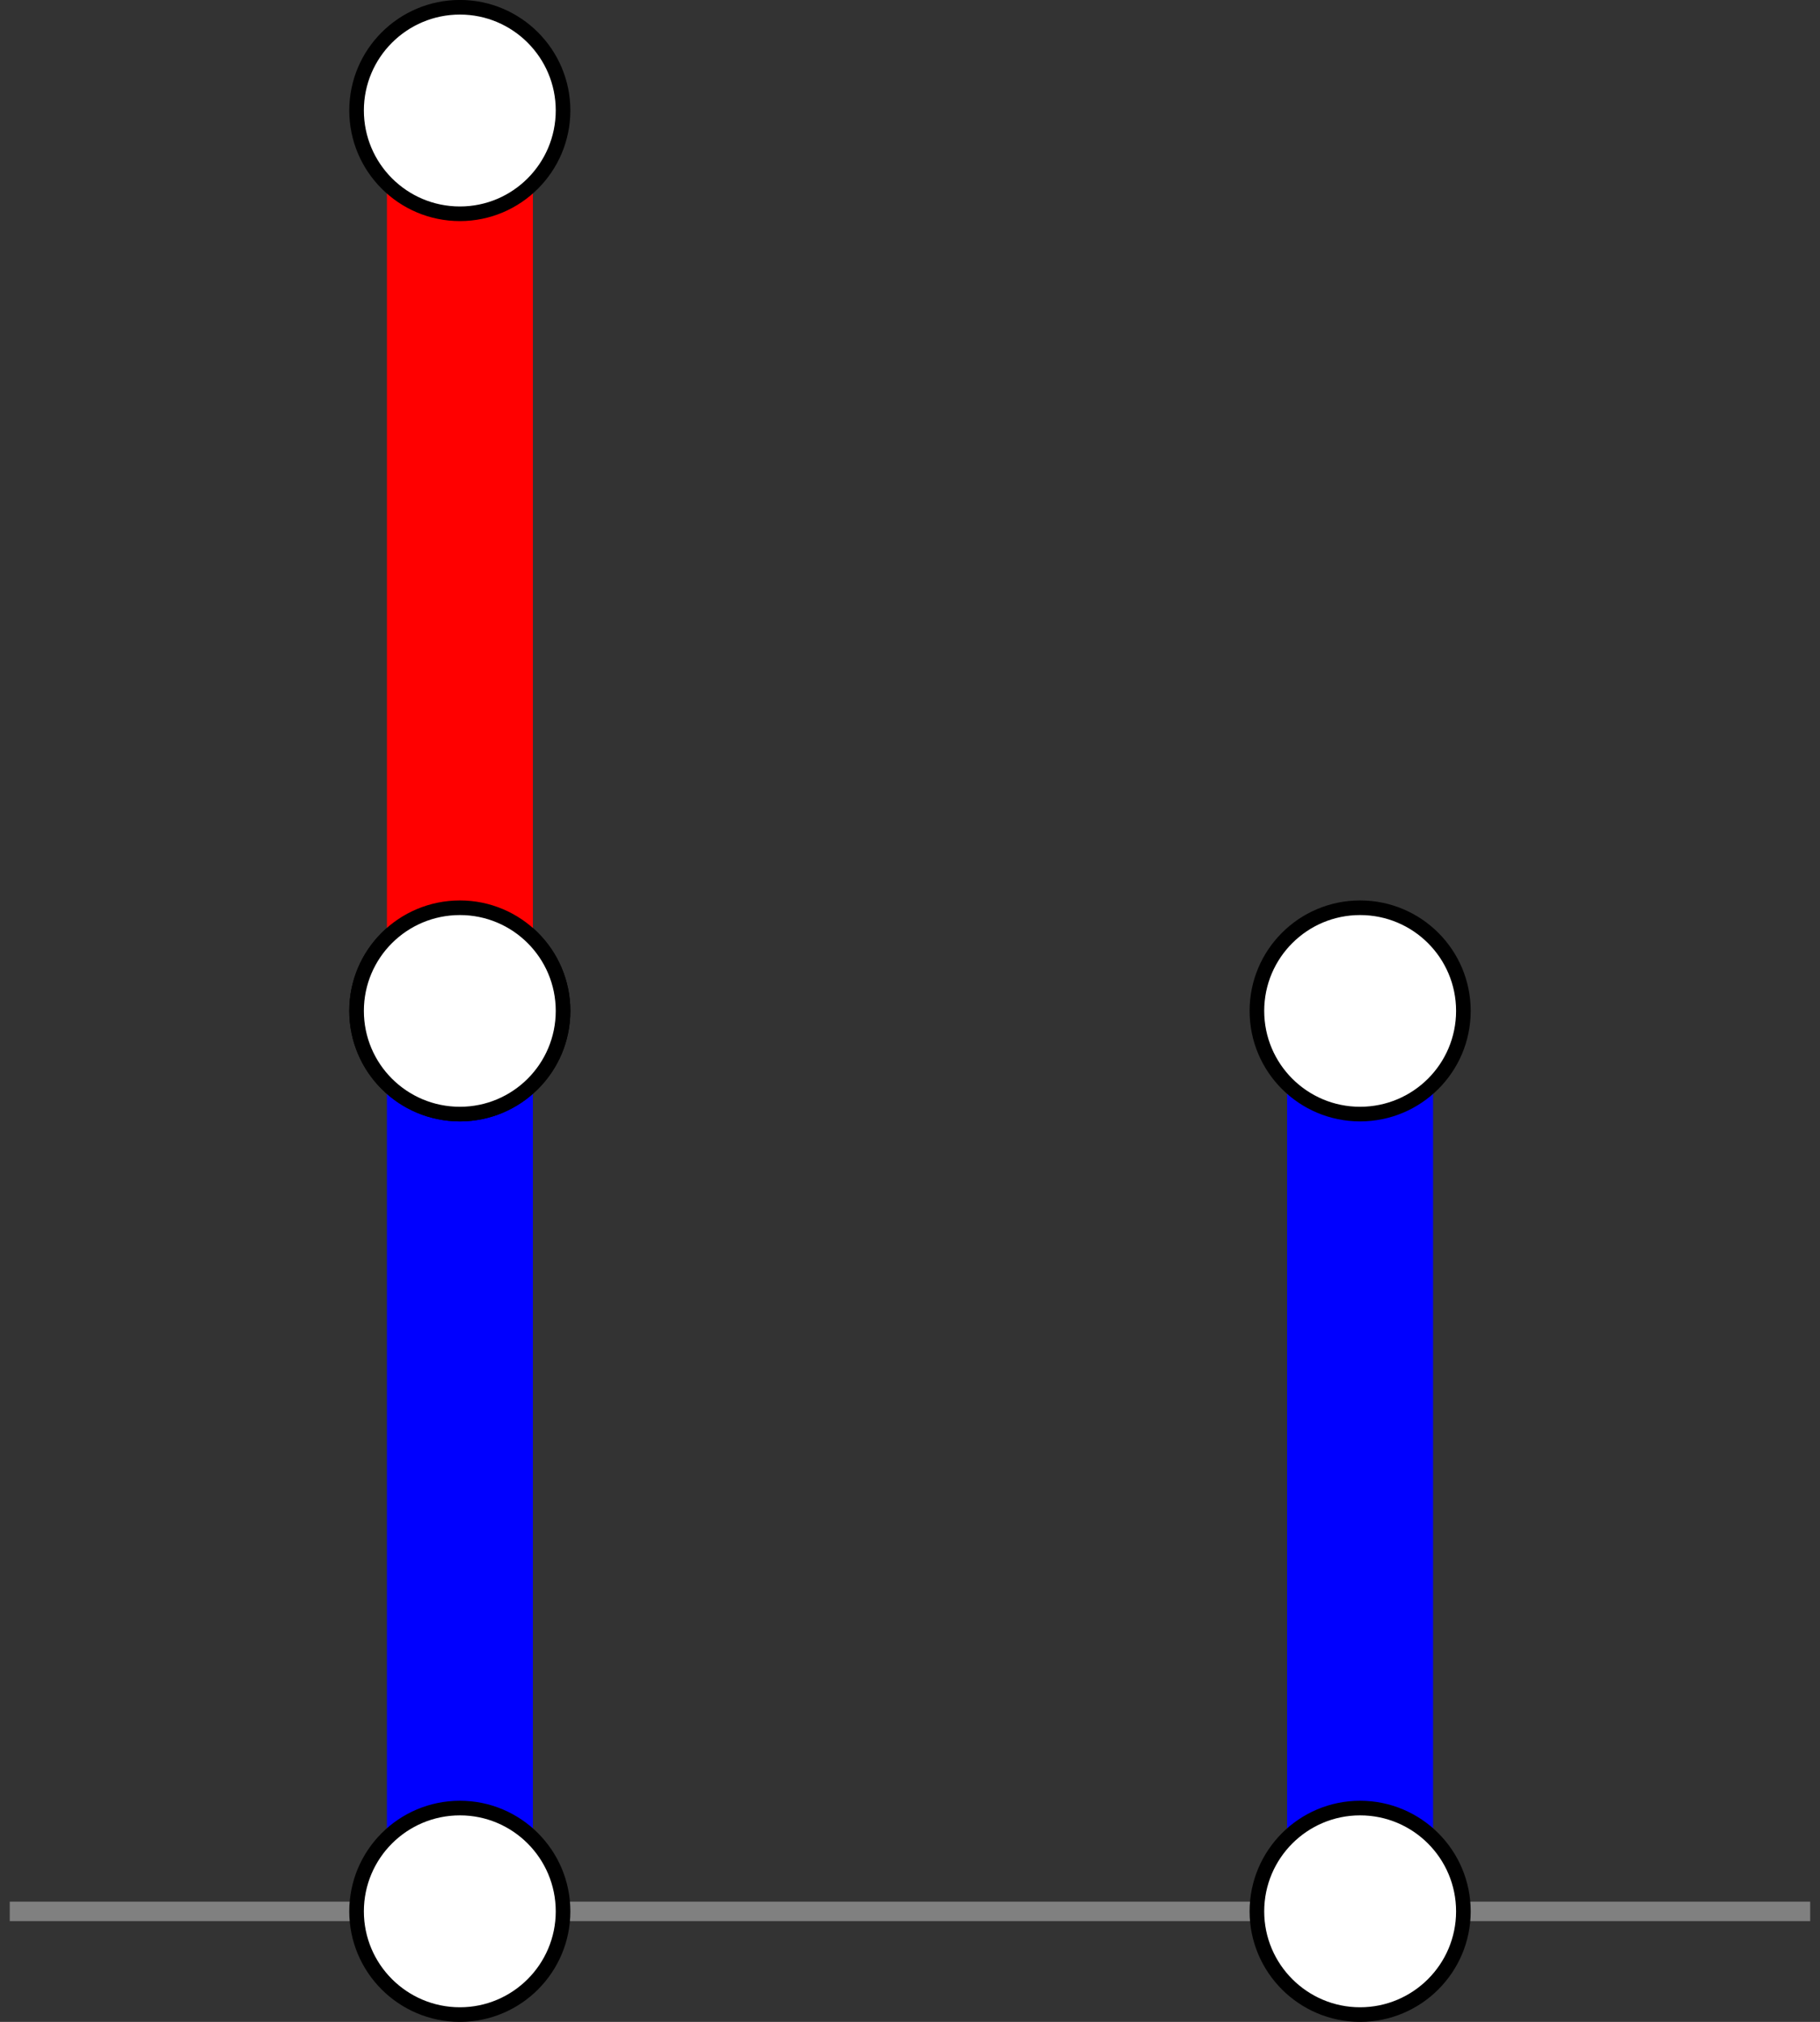 <?xml version="1.0" encoding="UTF-8"?>
<svg xmlns="http://www.w3.org/2000/svg" xmlns:xlink="http://www.w3.org/1999/xlink" width="40.114" height="44.556" viewBox="0 0 40.114 44.556">
<rect x="0" y="0" width="40.114" height="44.556" fill="#333333" stroke="none"/>
<defs>
<clipPath id="clip-0">
<path clip-rule="nonzero" d="M 0 41 L 40.113 41 L 40.113 43 L 0 43 Z M 0 41 "/>
</clipPath>
<clipPath id="clip-1">
<path clip-rule="nonzero" d="M 7 39 L 13 39 L 13 44.555 L 7 44.555 Z M 7 39 "/>
</clipPath>
<clipPath id="clip-2">
<path clip-rule="nonzero" d="M 3 35 L 17 35 L 17 44.555 L 3 44.555 Z M 3 35 "/>
</clipPath>
<clipPath id="clip-3">
<path clip-rule="nonzero" d="M 27 39 L 33 39 L 33 44.555 L 27 44.555 Z M 27 39 "/>
</clipPath>
<clipPath id="clip-4">
<path clip-rule="nonzero" d="M 23 35 L 37 35 L 37 44.555 L 23 44.555 Z M 23 35 "/>
</clipPath>
</defs>
<g clip-path="url(#clip-0)">
<path fill="none" stroke-width="0.429" stroke-linecap="butt" stroke-linejoin="miter" stroke="rgb(50%, 50%, 50%)" stroke-opacity="1" stroke-miterlimit="10" d="M 9.922 -0.001 L 49.605 -0.001 " transform="matrix(1, 0, 0, -1, -9.707, 42.12)"/>
</g>
<path fill="none" stroke-width="3.217" stroke-linecap="butt" stroke-linejoin="miter" stroke="rgb(0%, 0%, 100%)" stroke-opacity="1" stroke-miterlimit="10" d="M 19.844 -0.001 L 19.844 19.843 " transform="matrix(1, 0, 0, -1, -9.707, 42.12)"/>
<g clip-path="url(#clip-1)">
<path fill-rule="nonzero" fill="rgb(100%, 100%, 100%)" fill-opacity="1" d="M 12.41 42.121 C 12.41 40.863 11.391 39.844 10.137 39.844 C 8.879 39.844 7.859 40.863 7.859 42.121 C 7.859 43.375 8.879 44.395 10.137 44.395 C 11.391 44.395 12.41 43.375 12.41 42.121 Z M 12.41 42.121 "/>
</g>
<g clip-path="url(#clip-2)">
<path fill="none" stroke-width="0.322" stroke-linecap="butt" stroke-linejoin="miter" stroke="rgb(0%, 0%, 0%)" stroke-opacity="1" stroke-miterlimit="10" d="M 22.117 -0.001 C 22.117 1.257 21.098 2.276 19.844 2.276 C 18.586 2.276 17.566 1.257 17.566 -0.001 C 17.566 -1.255 18.586 -2.275 19.844 -2.275 C 21.098 -2.275 22.117 -1.255 22.117 -0.001 Z M 22.117 -0.001 " transform="matrix(1, 0, 0, -1, -9.707, 42.12)"/>
</g>
<path fill-rule="nonzero" fill="rgb(100%, 100%, 100%)" fill-opacity="1" stroke-width="0.322" stroke-linecap="butt" stroke-linejoin="miter" stroke="rgb(0%, 0%, 0%)" stroke-opacity="1" stroke-miterlimit="10" d="M 22.117 19.843 C 22.117 21.1 21.098 22.116 19.844 22.116 C 18.586 22.116 17.566 21.1 17.566 19.843 C 17.566 18.585 18.586 17.569 19.844 17.569 C 21.098 17.569 22.117 18.585 22.117 19.843 Z M 22.117 19.843 " transform="matrix(1, 0, 0, -1, -9.707, 42.12)"/>
<path fill="none" stroke-width="3.217" stroke-linecap="butt" stroke-linejoin="miter" stroke="rgb(100%, 0%, 0%)" stroke-opacity="1" stroke-miterlimit="10" d="M 19.844 19.843 L 19.844 39.686 " transform="matrix(1, 0, 0, -1, -9.707, 42.12)"/>
<path fill-rule="nonzero" fill="rgb(100%, 100%, 100%)" fill-opacity="1" stroke-width="0.322" stroke-linecap="butt" stroke-linejoin="miter" stroke="rgb(0%, 0%, 0%)" stroke-opacity="1" stroke-miterlimit="10" d="M 22.117 19.843 C 22.117 21.1 21.098 22.116 19.844 22.116 C 18.586 22.116 17.566 21.1 17.566 19.843 C 17.566 18.585 18.586 17.569 19.844 17.569 C 21.098 17.569 22.117 18.585 22.117 19.843 Z M 22.117 19.843 " transform="matrix(1, 0, 0, -1, -9.707, 42.12)"/>
<path fill-rule="nonzero" fill="rgb(100%, 100%, 100%)" fill-opacity="1" stroke-width="0.322" stroke-linecap="butt" stroke-linejoin="miter" stroke="rgb(0%, 0%, 0%)" stroke-opacity="1" stroke-miterlimit="10" d="M 22.117 39.686 C 22.117 40.94 21.098 41.96 19.844 41.96 C 18.586 41.96 17.566 40.94 17.566 39.686 C 17.566 38.429 18.586 37.409 19.844 37.409 C 21.098 37.409 22.117 38.429 22.117 39.686 Z M 22.117 39.686 " transform="matrix(1, 0, 0, -1, -9.707, 42.12)"/>
<path fill="none" stroke-width="3.217" stroke-linecap="butt" stroke-linejoin="miter" stroke="rgb(0%, 0%, 100%)" stroke-opacity="1" stroke-miterlimit="10" d="M 39.684 -0.001 L 39.684 19.843 " transform="matrix(1, 0, 0, -1, -9.707, 42.12)"/>
<g clip-path="url(#clip-3)">
<path fill-rule="nonzero" fill="rgb(100%, 100%, 100%)" fill-opacity="1" d="M 32.254 42.121 C 32.254 40.863 31.234 39.844 29.977 39.844 C 28.723 39.844 27.703 40.863 27.703 42.121 C 27.703 43.375 28.723 44.395 29.977 44.395 C 31.234 44.395 32.254 43.375 32.254 42.121 Z M 32.254 42.121 "/>
</g>
<g clip-path="url(#clip-4)">
<path fill="none" stroke-width="0.322" stroke-linecap="butt" stroke-linejoin="miter" stroke="rgb(0%, 0%, 0%)" stroke-opacity="1" stroke-miterlimit="10" d="M 41.961 -0.001 C 41.961 1.257 40.941 2.276 39.684 2.276 C 38.43 2.276 37.41 1.257 37.41 -0.001 C 37.41 -1.255 38.43 -2.275 39.684 -2.275 C 40.941 -2.275 41.961 -1.255 41.961 -0.001 Z M 41.961 -0.001 " transform="matrix(1, 0, 0, -1, -9.707, 42.12)"/>
</g>
<path fill-rule="nonzero" fill="rgb(100%, 100%, 100%)" fill-opacity="1" stroke-width="0.322" stroke-linecap="butt" stroke-linejoin="miter" stroke="rgb(0%, 0%, 0%)" stroke-opacity="1" stroke-miterlimit="10" d="M 41.961 19.843 C 41.961 21.1 40.941 22.116 39.684 22.116 C 38.43 22.116 37.41 21.1 37.41 19.843 C 37.41 18.585 38.43 17.569 39.684 17.569 C 40.941 17.569 41.961 18.585 41.961 19.843 Z M 41.961 19.843 " transform="matrix(1, 0, 0, -1, -9.707, 42.12)"/>
</svg>
